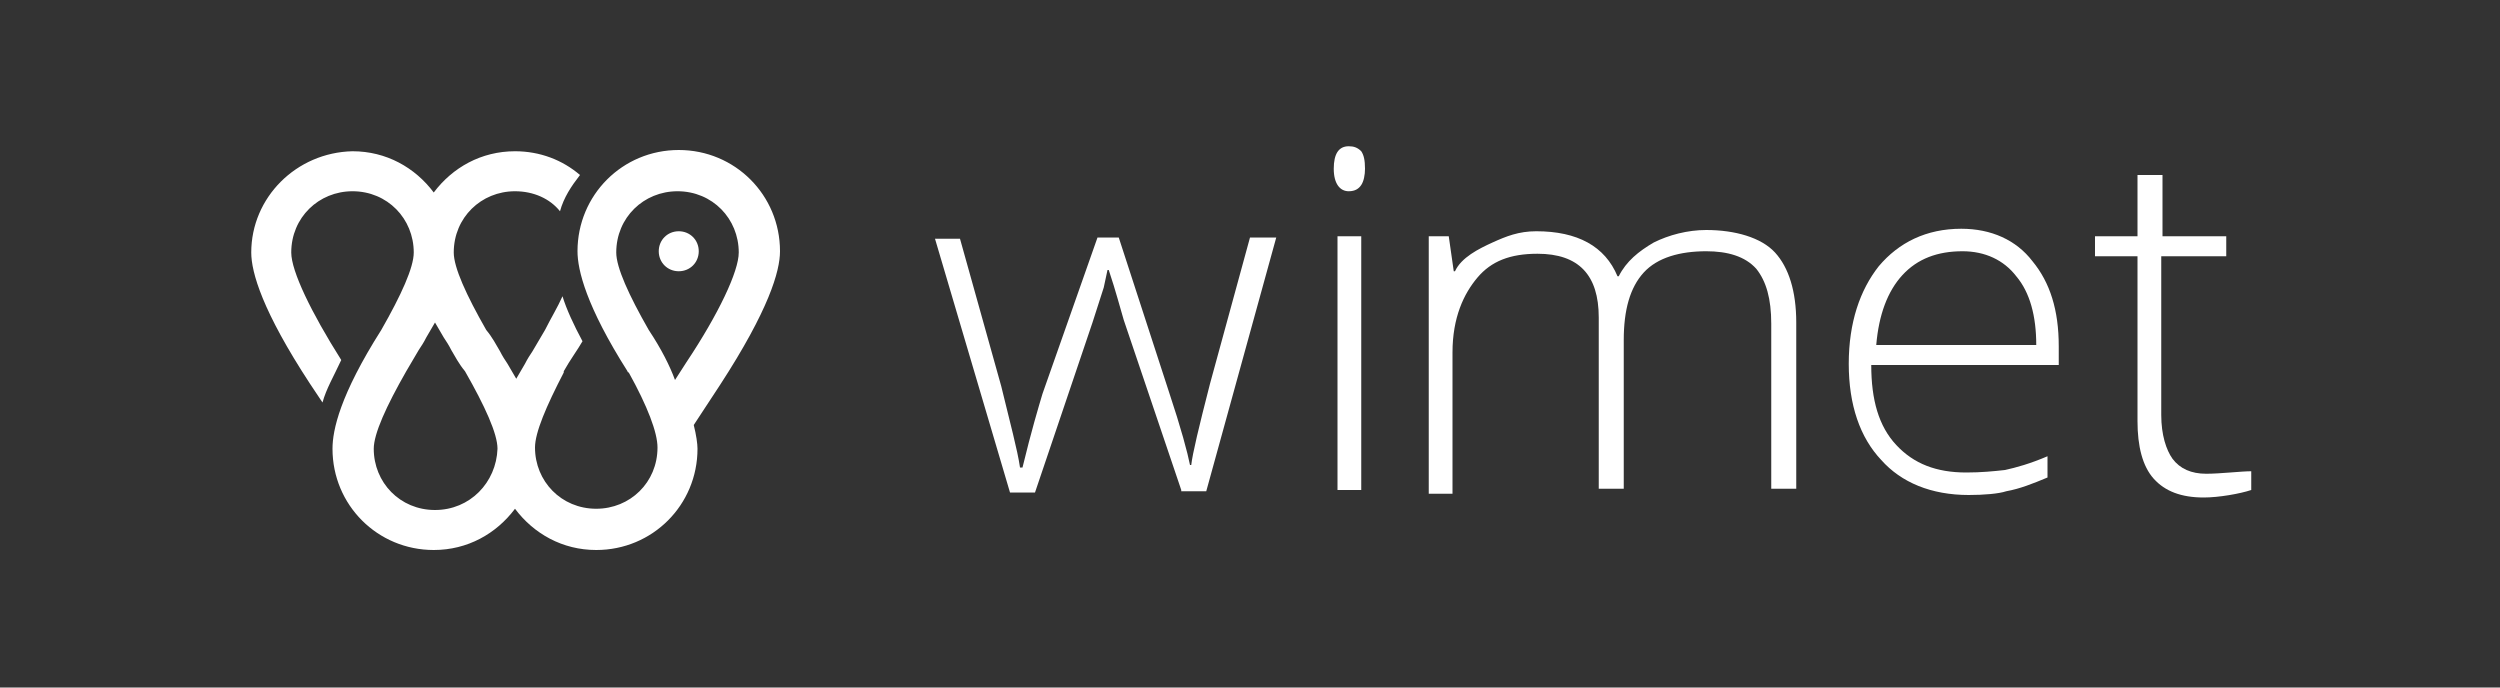 <?xml version="1.0" encoding="utf-8"?>
<!-- Generator: Adobe Illustrator 18.1.0, SVG Export Plug-In . SVG Version: 6.00 Build 0)  -->
<svg version="1.1" id="Capa_1" xmlns="http://www.w3.org/2000/svg" xmlns:xlink="http://www.w3.org/1999/xlink" x="0px" y="0px"
	 viewBox="0 73 200 55" enable-background="new 0 73 200 55" xml:space="preserve">
<rect x="0" y="73" width="200" height="55" fill="#333333" stroke="none"/>
<g>
	<path fill="#FFFFFF" d="M62.4,93.1c0-4.5-3.6-8.1-8.1-8.1s-8.1,3.6-8.1,8.1c0,1.5,0.7,4.4,4,9.6c0,0,0,0.1,0.1,0.1
		c1.5,2.7,2.3,4.8,2.3,6c0,2.8-2.2,4.9-4.9,4.9c-2.8,0-4.9-2.2-4.9-4.9c0-1.2,0.9-3.3,2.3-6v-0.1c0.5-0.9,1.1-1.7,1.5-2.4
		c-0.7-1.3-1.3-2.6-1.6-3.6c-0.4,0.9-0.9,1.7-1.4,2.7c-0.3,0.5-0.7,1.2-1,1.7c-0.2,0.3-0.4,0.6-0.6,1l-0.7,1.2l-0.7-1.2
		c-0.2-0.3-0.4-0.6-0.6-1c-0.3-0.5-0.6-1.1-1.1-1.7c-1.6-2.8-2.6-5-2.6-6.2c0-2.8,2.2-4.9,4.9-4.9c1.5,0,2.8,0.6,3.6,1.6
		c0.3-1.1,0.9-2,1.6-2.9c-1.4-1.2-3.2-1.9-5.2-1.9c-2.7,0-5,1.3-6.5,3.3c-1.5-2-3.8-3.3-6.5-3.3c-4.5,0.1-8.1,3.7-8.1,8.1
		c0,1.6,0.9,4.7,4.7,10.5l1,1.5c0.3-1.1,0.9-2.1,1.5-3.4c-2.4-3.8-4-7.1-4-8.6c0-2.8,2.2-4.9,4.9-4.9c2.8,0,4.9,2.2,4.9,4.9
		c0,1.2-1,3.4-2.6,6.2c-3.3,5.2-3.9,8-3.9,9.5c0,4.5,3.6,8.1,8.1,8.1c2.7,0,5-1.3,6.5-3.3c1.5,2,3.8,3.3,6.5,3.3
		c4.5,0,8.1-3.6,8.1-8.1c0-0.4-0.1-1.1-0.3-1.9l2.1-3.2C61.5,97.8,62.4,94.7,62.4,93.1 M34.8,113.8c-2.8,0-4.9-2.2-4.9-4.9
		c0-1.2,1-3.4,2.6-6.2c0.3-0.5,0.7-1.2,1-1.7c0.2-0.3,0.4-0.6,0.6-1l0.7-1.2l0.7,1.2c0.2,0.3,0.4,0.6,0.6,1c0.3,0.5,0.6,1.1,1.1,1.7
		c1.6,2.8,2.6,5,2.6,6.2C39.7,111.6,37.6,113.8,34.8,113.8 M51.9,99.4c-1.6-2.8-2.6-5-2.6-6.2c0-2.8,2.2-4.9,4.9-4.9
		c2.8,0,4.9,2.2,4.9,4.9c0,1.5-1.6,4.9-4.2,8.8l-0.9,1.4C53.6,102.3,52.9,100.9,51.9,99.4"/>
	<path fill="#FFFFFF" d="M55.9,93.1c0-0.9-0.7-1.6-1.6-1.6c-0.9,0-1.6,0.7-1.6,1.6c0,0.9,0.7,1.6,1.6,1.6
		C55.2,94.7,55.9,94,55.9,93.1"/>
	<path fill="#FFFFFF" d="M94.5,112.2l-4.6-13.6c-0.3-1-0.6-2.2-1.2-4h-0.1l-0.3,1.4l-0.9,2.8l-4.6,13.6h-2l-6-20.3h2l3.3,11.8
		c0.7,2.9,1.3,5.1,1.5,6.5h0.2c0.7-2.9,1.3-4.9,1.6-5.9L87.8,92h1.7l4,12.3c1,3,1.5,4.9,1.7,5.9h0.1c0.1-0.9,0.6-3,1.5-6.5L100,92
		h2.1l-5.6,20.3h-2V112.2z"/>
	<path fill="#FFFFFF" d="M106.7,86.5c0-1.2,0.4-1.8,1.2-1.8c0.4,0,0.7,0.1,1,0.4c0.2,0.3,0.3,0.7,0.3,1.4c0,0.5-0.1,1-0.3,1.3
		c-0.2,0.3-0.5,0.5-1,0.5C107.2,88.3,106.7,87.7,106.7,86.5 M108.9,112.2H107V91.9h1.9V112.2z"/>
	<path fill="#FFFFFF" d="M141.7,112.2V98.9c0-2-0.4-3.4-1.2-4.4c-0.9-1-2.3-1.4-4-1.4c-2.1,0-3.9,0.5-5,1.7c-1.1,1.2-1.6,3-1.6,5.4
		v11.9h-2V98.4c0-3.4-1.6-5.1-4.9-5.1c-2.2,0-3.7,0.6-4.8,1.9c-1.1,1.3-2,3.2-2,6v11.3h-1.9V91.9h1.6l0.4,2.8h0.1
		c0.5-1.1,1.9-1.8,3-2.3c1.1-0.5,2.1-0.9,3.5-0.9c3.3,0,5.5,1.2,6.5,3.6h0.1c0.6-1.2,1.6-2,2.8-2.7c1.2-0.6,2.7-1,4.2-1
		c2.3,0,4.4,0.6,5.5,1.8s1.7,3.1,1.7,5.6v13.3H141.7z"/>
	<path fill="#FFFFFF" d="M157.5,112.6c-3,0-5.4-1-7-2.8c-1.7-1.8-2.6-4.4-2.6-7.7s0.9-5.9,2.4-7.8c1.6-1.9,3.8-3,6.6-3
		c2.4,0,4.4,0.9,5.7,2.6c1.4,1.7,2.1,3.9,2.1,6.8v1.5h-15c0,2.8,0.6,4.9,2,6.4c1.4,1.5,3.2,2.2,5.6,2.2c1.2,0,2.2-0.1,3.1-0.2
		c0.9-0.2,2-0.5,3.4-1.1v1.7c-1.2,0.5-2.2,0.9-3.3,1.1C159.9,112.5,158.7,112.6,157.5,112.6 M157,93.1c-2,0-3.6,0.6-4.8,1.9
		c-1.2,1.3-1.9,3.2-2.1,5.6h12.8c0-2.3-0.5-4.2-1.6-5.5C160.3,93.8,158.8,93.1,157,93.1"/>
	<path fill="#FFFFFF" d="M176.5,110.9c-1.2,0-2.1-0.4-2.7-1.2c-0.5-0.7-0.9-1.9-0.9-3.5V93.5h1.4h3.8v-1.6h-3.8H173V87H171v4.9h-3.4
		v1.6h3.4v13.2c0,2,0.4,3.6,1.3,4.6s2.2,1.5,4,1.5c1.2,0,2.9-0.3,3.8-0.6v-1.5C179.3,110.7,177.6,110.9,176.5,110.9"/>
</g>
</svg>
